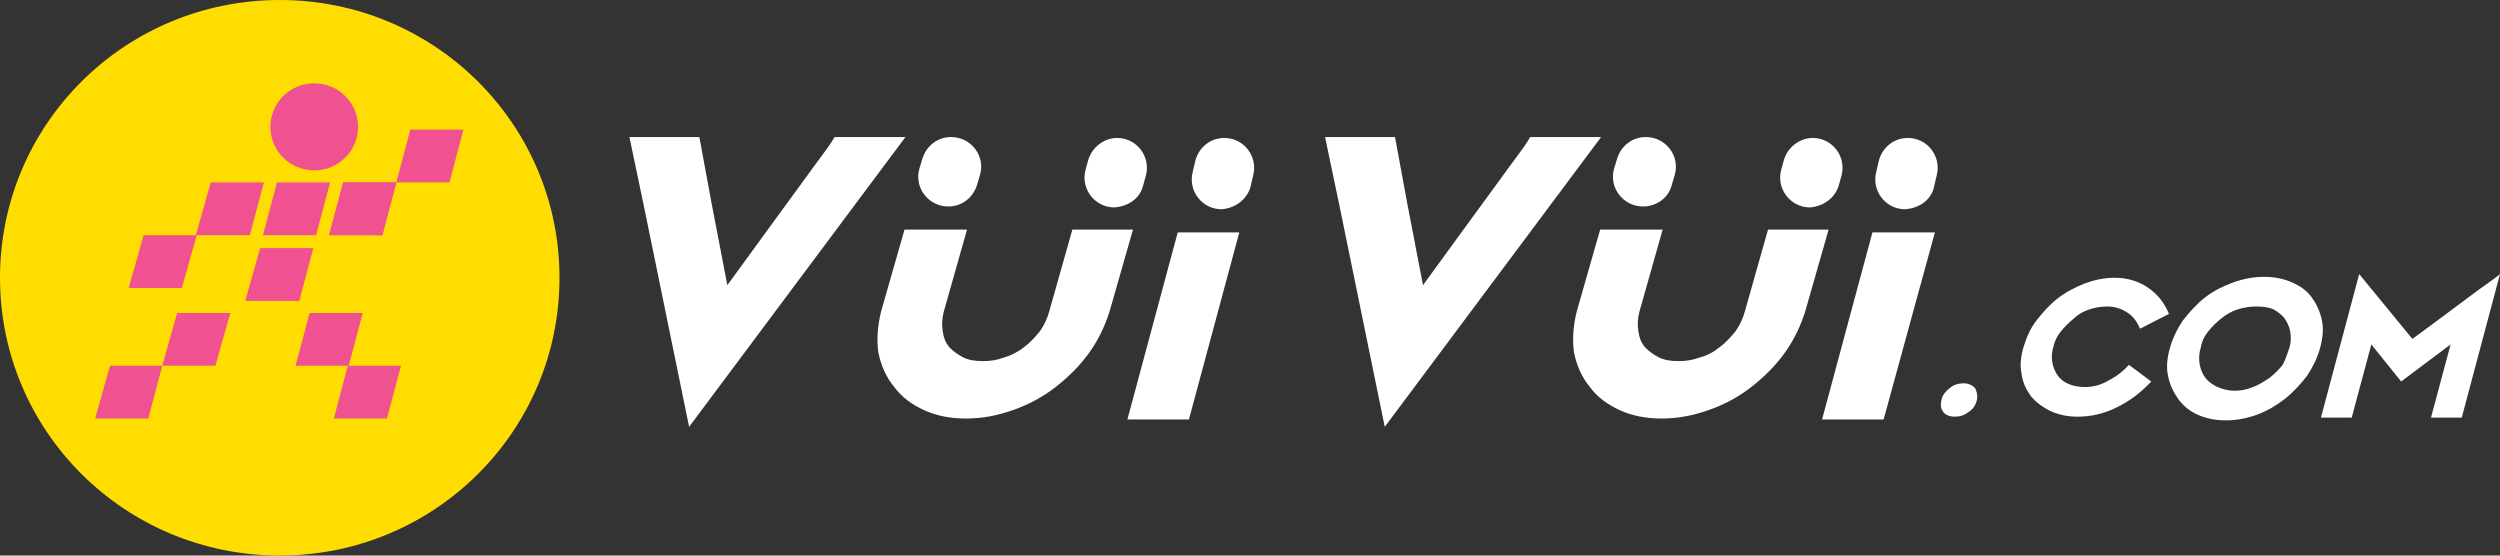 <svg width="180" height="40" viewBox="0 0 180 40" fill="none" xmlns="http://www.w3.org/2000/svg">
<rect x="0" y="0" width="180" height="40" fill="#333333" stroke="none"/>
<path d="M0 20C0 8.933 8.997 0 20.142 0C31.287 0 40.284 8.933 40.284 20C40.284 31.067 31.287 40 20.142 40C8.997 40 0 31.067 0 20Z" fill="#FFDD00"/>
<path d="M29.541 9.333L28.534 13.133H32.361L33.368 9.333H29.541Z" fill="#EF5191"/>
<path d="M19 13.133H15.173L14.099 16.933H17.993L19 13.133Z" fill="#EF5191"/>
<path d="M27.527 16.933L28.534 13.133H24.707L23.7 16.933H27.527Z" fill="#EF5191"/>
<path d="M14.166 16.934H10.339L9.265 20.734H13.092L14.166 16.934Z" fill="#EF5191"/>
<path d="M22.759 16.933L23.766 13.133H19.939L18.932 16.933H22.759Z" fill="#EF5191"/>
<path d="M22.557 17.867H18.73L17.656 21.667H21.55L22.557 17.867Z" fill="#EF5191"/>
<path d="M27.527 16.933L28.534 13.133H24.707L23.7 16.933H27.527Z" fill="#EF5191"/>
<path d="M11.682 26.334H15.509L16.583 22.534H12.756L11.682 26.334Z" fill="#EF5191"/>
<path d="M26.116 22.534H22.289L21.282 26.334H25.109L26.116 22.534Z" fill="#EF5191"/>
<path d="M6.848 30.133H10.675L11.682 26.333H7.922L6.848 30.133Z" fill="#EF5191"/>
<path d="M24.035 30.133H27.862L28.869 26.333H25.042L24.035 30.133Z" fill="#EF5191"/>
<path d="M25.78 9.134C25.78 10.867 24.37 12.267 22.625 12.267C20.879 12.267 19.469 10.867 19.469 9.134C19.469 7.4 20.879 6 22.625 6C24.37 6 25.78 7.4 25.78 9.134Z" fill="#EF5191"/>
<path d="M95.405 9.867H100.441L101.314 14.6L102.455 20.533L105.61 16.2L108.095 12.8C108.43 12.333 108.766 11.867 109.169 11.333C109.572 10.8 109.907 10.333 110.176 9.867H115.279L99.702 30.733L96.48 15L95.405 9.867Z" fill="white"/>
<path d="M142.335 28.8C142.267 29.133 142.066 29.466 141.73 29.666C141.395 29.933 141.059 30 140.723 30C140.388 30 140.052 29.866 139.918 29.666C139.716 29.4 139.716 29.133 139.783 28.8C139.85 28.466 140.052 28.2 140.388 27.933C140.723 27.666 141.059 27.6 141.395 27.6C141.73 27.6 141.999 27.733 142.2 27.933C142.335 28.2 142.402 28.466 142.335 28.8Z" fill="white"/>
<path d="M154.891 27.467C154.152 28.267 153.346 28.867 152.406 29.333C151.466 29.8 150.526 30 149.586 30C148.848 30 148.244 29.867 147.639 29.6C147.102 29.333 146.632 29 146.23 28.533C145.894 28.067 145.625 27.533 145.558 26.933C145.424 26.333 145.491 25.667 145.692 25C145.894 24.333 146.162 23.667 146.632 23.067C147.102 22.467 147.572 21.933 148.177 21.467C148.781 21 149.452 20.667 150.124 20.4C150.862 20.133 151.534 20 152.272 20C153.212 20 154.018 20.267 154.689 20.733C155.36 21.2 155.83 21.8 156.166 22.6L154.085 23.667C153.883 23.2 153.615 22.8 153.212 22.533C152.809 22.267 152.339 22.067 151.735 22.067C151.332 22.067 150.862 22.133 150.459 22.267C150.056 22.4 149.654 22.6 149.318 22.933C148.982 23.2 148.647 23.533 148.378 23.867C148.109 24.2 147.908 24.6 147.841 25C147.707 25.4 147.707 25.8 147.774 26.133C147.841 26.467 147.975 26.8 148.177 27.067C148.378 27.333 148.647 27.533 148.982 27.667C149.318 27.8 149.721 27.867 150.124 27.867C150.661 27.867 151.265 27.733 151.802 27.4C152.339 27.133 152.876 26.733 153.279 26.267L154.891 27.467Z" fill="white"/>
<path d="M167.042 25.066C166.841 25.8 166.505 26.466 166.102 27.066C165.632 27.666 165.095 28.266 164.491 28.733C163.887 29.2 163.215 29.6 162.477 29.866C161.738 30.133 161 30.266 160.261 30.266C159.523 30.266 158.851 30.133 158.247 29.866C157.643 29.6 157.173 29.2 156.837 28.733C156.502 28.266 156.233 27.733 156.099 27.066C155.964 26.466 156.032 25.733 156.233 25.066C156.434 24.333 156.77 23.666 157.173 23.066C157.643 22.466 158.18 21.866 158.784 21.4C159.389 20.933 160.06 20.6 160.798 20.333C161.537 20.066 162.276 19.933 163.014 19.933C163.753 19.933 164.424 20.066 165.028 20.333C165.632 20.6 166.102 20.933 166.438 21.4C166.774 21.866 167.042 22.4 167.177 23.066C167.311 23.666 167.244 24.333 167.042 25.066ZM164.827 25.066C164.961 24.666 164.961 24.266 164.894 23.866C164.827 23.533 164.693 23.2 164.491 22.933C164.29 22.666 164.021 22.466 163.685 22.266C163.35 22.133 162.947 22.066 162.477 22.066C162.007 22.066 161.604 22.133 161.134 22.266C160.731 22.4 160.328 22.6 159.926 22.933C159.59 23.2 159.254 23.533 158.986 23.866C158.717 24.2 158.516 24.6 158.449 25.066C158.314 25.466 158.314 25.866 158.381 26.266C158.449 26.6 158.583 26.933 158.784 27.2C158.986 27.466 159.254 27.666 159.657 27.866C159.993 28 160.396 28.133 160.866 28.133C161.336 28.133 161.738 28.066 162.208 27.866C162.611 27.733 163.014 27.466 163.417 27.2C163.753 26.933 164.088 26.6 164.357 26.266C164.558 25.866 164.693 25.466 164.827 25.066Z" fill="white"/>
<path d="M177.247 30.067H175.032L176.442 24.8L172.883 27.467L170.735 24.8L169.325 30.067H167.109L169.862 19.733L173.689 24.4C174.159 24.067 174.696 23.667 175.233 23.267C175.77 22.867 176.307 22.467 176.845 22.067C177.382 21.667 177.919 21.267 178.456 20.867C178.993 20.467 179.53 20.133 180 19.733L177.247 30.067Z" fill="white"/>
<path d="M132.398 13.333L132.599 12.6C132.935 11.266 131.928 9.933 130.518 9.933C129.578 9.933 128.705 10.6 128.437 11.533L128.235 12.266C127.9 13.6 128.907 14.933 130.317 14.933C131.257 14.866 132.129 14.266 132.398 13.333Z" fill="white"/>
<path d="M120.38 13.267L120.581 12.6C120.984 11.2 119.91 9.867 118.5 9.867C117.493 9.867 116.687 10.533 116.419 11.467L116.217 12.133C115.815 13.533 116.889 14.867 118.299 14.867C119.306 14.867 120.179 14.2 120.38 13.267Z" fill="white"/>
<path d="M127.296 16.533L125.618 22.466C125.484 22.933 125.282 23.4 124.946 23.866C124.611 24.267 124.275 24.666 123.805 25C123.402 25.333 122.932 25.6 122.395 25.733C121.858 25.933 121.388 26 120.851 26C120.314 26 119.844 25.933 119.441 25.733C119.038 25.533 118.702 25.267 118.434 25C118.165 24.666 118.031 24.333 117.964 23.866C117.897 23.466 117.897 23 118.031 22.466L119.71 16.533H115.211L113.533 22.4C113.264 23.466 113.197 24.466 113.331 25.4C113.533 26.333 113.868 27.133 114.473 27.866C115.01 28.6 115.748 29.133 116.621 29.533C117.494 29.933 118.501 30.133 119.642 30.133C120.784 30.133 121.858 29.933 122.999 29.533C124.141 29.133 125.148 28.6 126.088 27.866C127.028 27.133 127.833 26.333 128.505 25.4C129.176 24.466 129.646 23.466 129.982 22.4L131.66 16.533H127.296Z" fill="white"/>
<path d="M134.815 16.733L131.189 30.2H135.621L139.313 16.733H134.815Z" fill="white"/>
<path d="M139.247 13.466L139.449 12.6C139.784 11.266 138.777 9.933 137.367 9.933C136.36 9.933 135.554 10.6 135.286 11.533L135.084 12.4C134.749 13.733 135.756 15.066 137.166 15.066C138.173 15 139.046 14.4 139.247 13.466Z" fill="white"/>
<path d="M45.319 9.867H50.354L51.227 14.6L52.368 20.533L55.524 16.2L58.008 12.8C58.344 12.333 58.68 11.867 59.082 11.333C59.485 10.8 59.821 10.333 60.09 9.867H65.192L49.616 30.733L46.393 15L45.319 9.867Z" fill="white"/>
<path d="M82.312 13.333L82.513 12.6C82.849 11.266 81.842 9.933 80.432 9.933C79.492 9.933 78.619 10.6 78.351 11.533L78.149 12.266C77.814 13.6 78.821 14.933 80.231 14.933C81.238 14.866 82.111 14.266 82.312 13.333Z" fill="white"/>
<path d="M70.361 13.267L70.562 12.6C70.965 11.2 69.891 9.867 68.481 9.867C67.474 9.867 66.668 10.533 66.4 11.467L66.198 12.133C65.796 13.533 66.87 14.867 68.28 14.867C69.287 14.867 70.092 14.2 70.361 13.267Z" fill="white"/>
<path d="M77.21 16.533L75.532 22.466C75.398 22.933 75.196 23.4 74.861 23.866C74.525 24.267 74.189 24.666 73.719 25C73.316 25.333 72.779 25.6 72.309 25.733C71.772 25.933 71.302 26 70.765 26C70.228 26 69.758 25.933 69.355 25.733C68.952 25.533 68.617 25.267 68.348 25C68.079 24.666 67.945 24.333 67.878 23.866C67.811 23.466 67.811 23 67.945 22.466L69.624 16.533H65.125L63.447 22.4C63.178 23.466 63.111 24.466 63.245 25.4C63.447 26.333 63.782 27.133 64.387 27.866C64.924 28.6 65.662 29.133 66.535 29.533C67.408 29.933 68.415 30.133 69.556 30.133C70.698 30.133 71.772 29.933 72.913 29.533C74.055 29.133 75.062 28.6 76.002 27.866C76.942 27.133 77.748 26.333 78.419 25.4C79.09 24.466 79.56 23.466 79.896 22.4L81.574 16.533H77.21Z" fill="white"/>
<path d="M84.797 16.733L81.172 30.2H85.603L89.229 16.733H84.797Z" fill="white"/>
<path d="M90.034 13.466L90.235 12.6C90.571 11.266 89.564 9.933 88.154 9.933C87.147 9.933 86.341 10.6 86.073 11.533L85.871 12.4C85.535 13.733 86.543 15.066 87.952 15.066C88.892 15 89.765 14.4 90.034 13.466Z" fill="white"/>
</svg>
